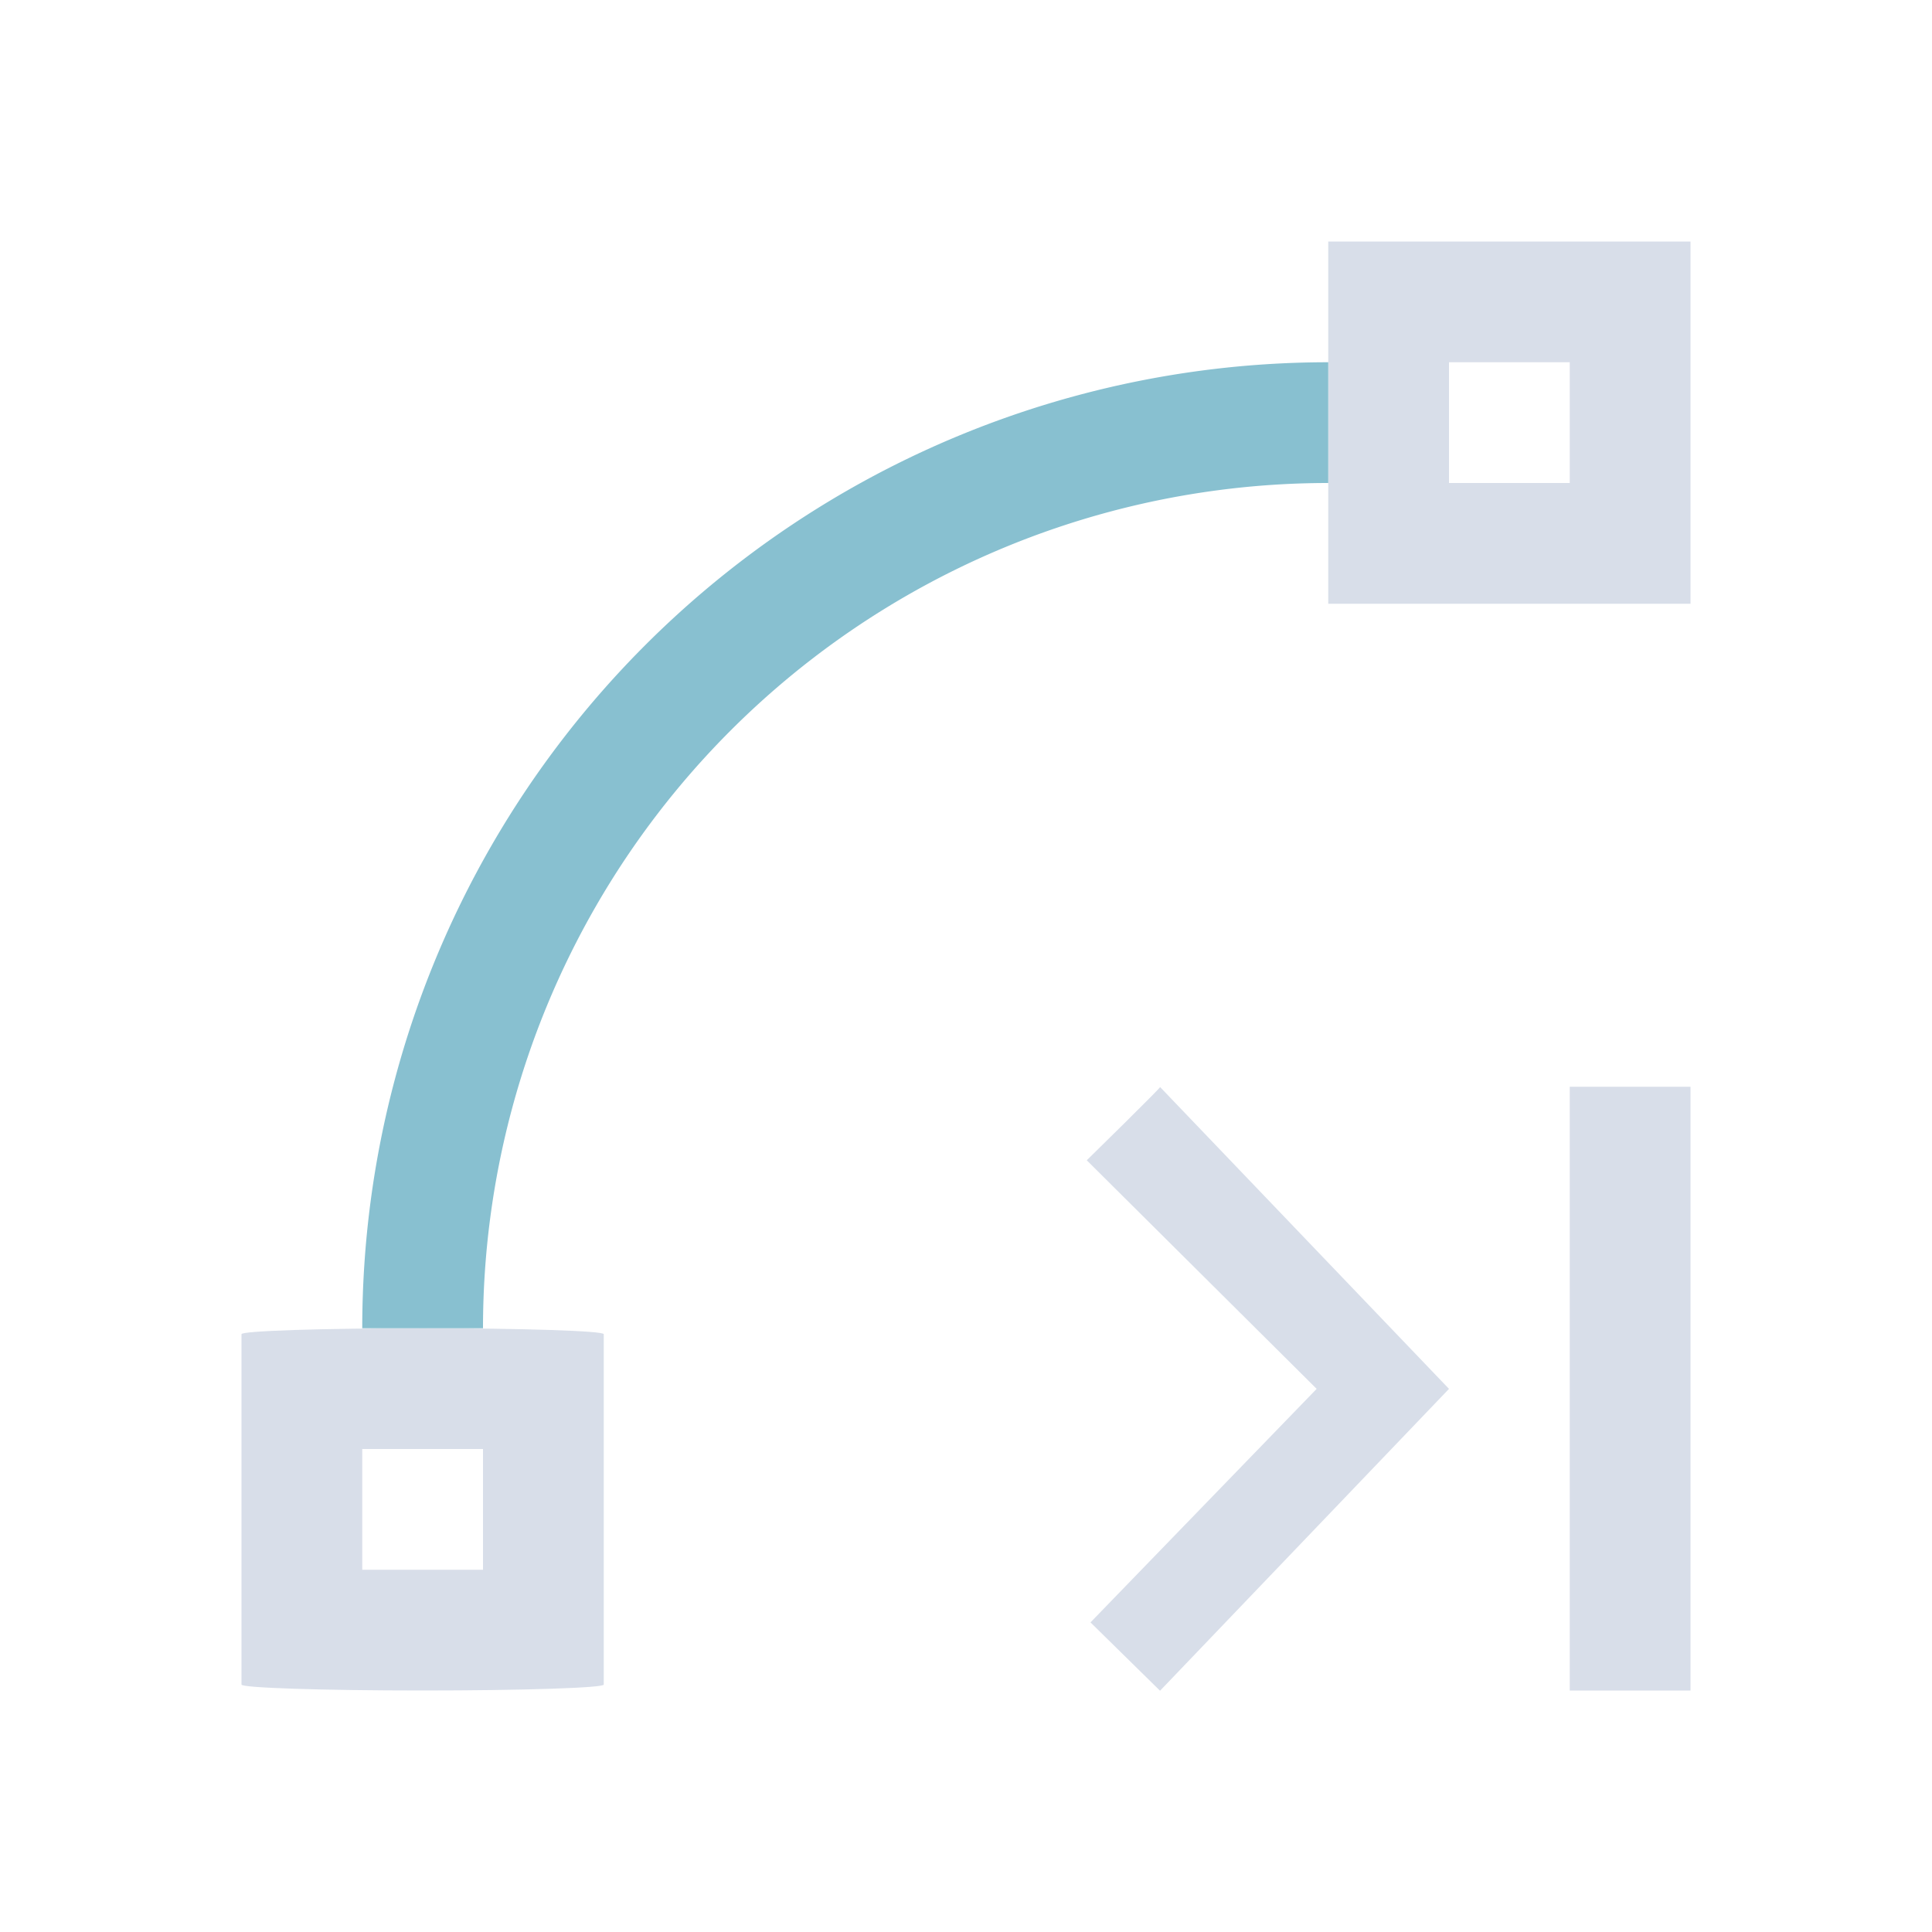 <svg viewBox="0 0 16 16" xmlns="http://www.w3.org/2000/svg">
 <defs>
  <style id="current-color-scheme" type="text/css">
   .ColorScheme-Text { color:#d8dee9; } .ColorScheme-Highlight { color:#88c0d0; } .ColorScheme-NeutralText { color:#d08770; } .ColorScheme-PositiveText { color:#a3be8c; } .ColorScheme-NegativeText { color:#bf616a; }
  </style>
 </defs>
 <path class="ColorScheme-Text" d="m11 2v3h3v-3h-3zm1 1h1v1h-1v-1zm1 6v5h1v-5h-1zm-3.393 0.002c0.029-0.016-0.607 0.607-0.607 0.607l1.904 1.893-1.873 1.934 0.576 0.566 2.393-2.5-2.393-2.5zm-6.107 1.998c-0.831 0-1.5 0.022-1.5 0.049v2.902c0 0.027 0.669 0.049 1.5 0.049s1.5-0.022 1.5-0.049v-2.902c0-0.027-0.669-0.049-1.5-0.049zm-0.5 1h1v1h-1v-1z" fill="currentColor"/>
 <path class="ColorScheme-Highlight" d="m11 3a8 8 0 0 0-8 8h1a7 7 0 0 1 7-7z" fill="currentColor"/>
</svg>
